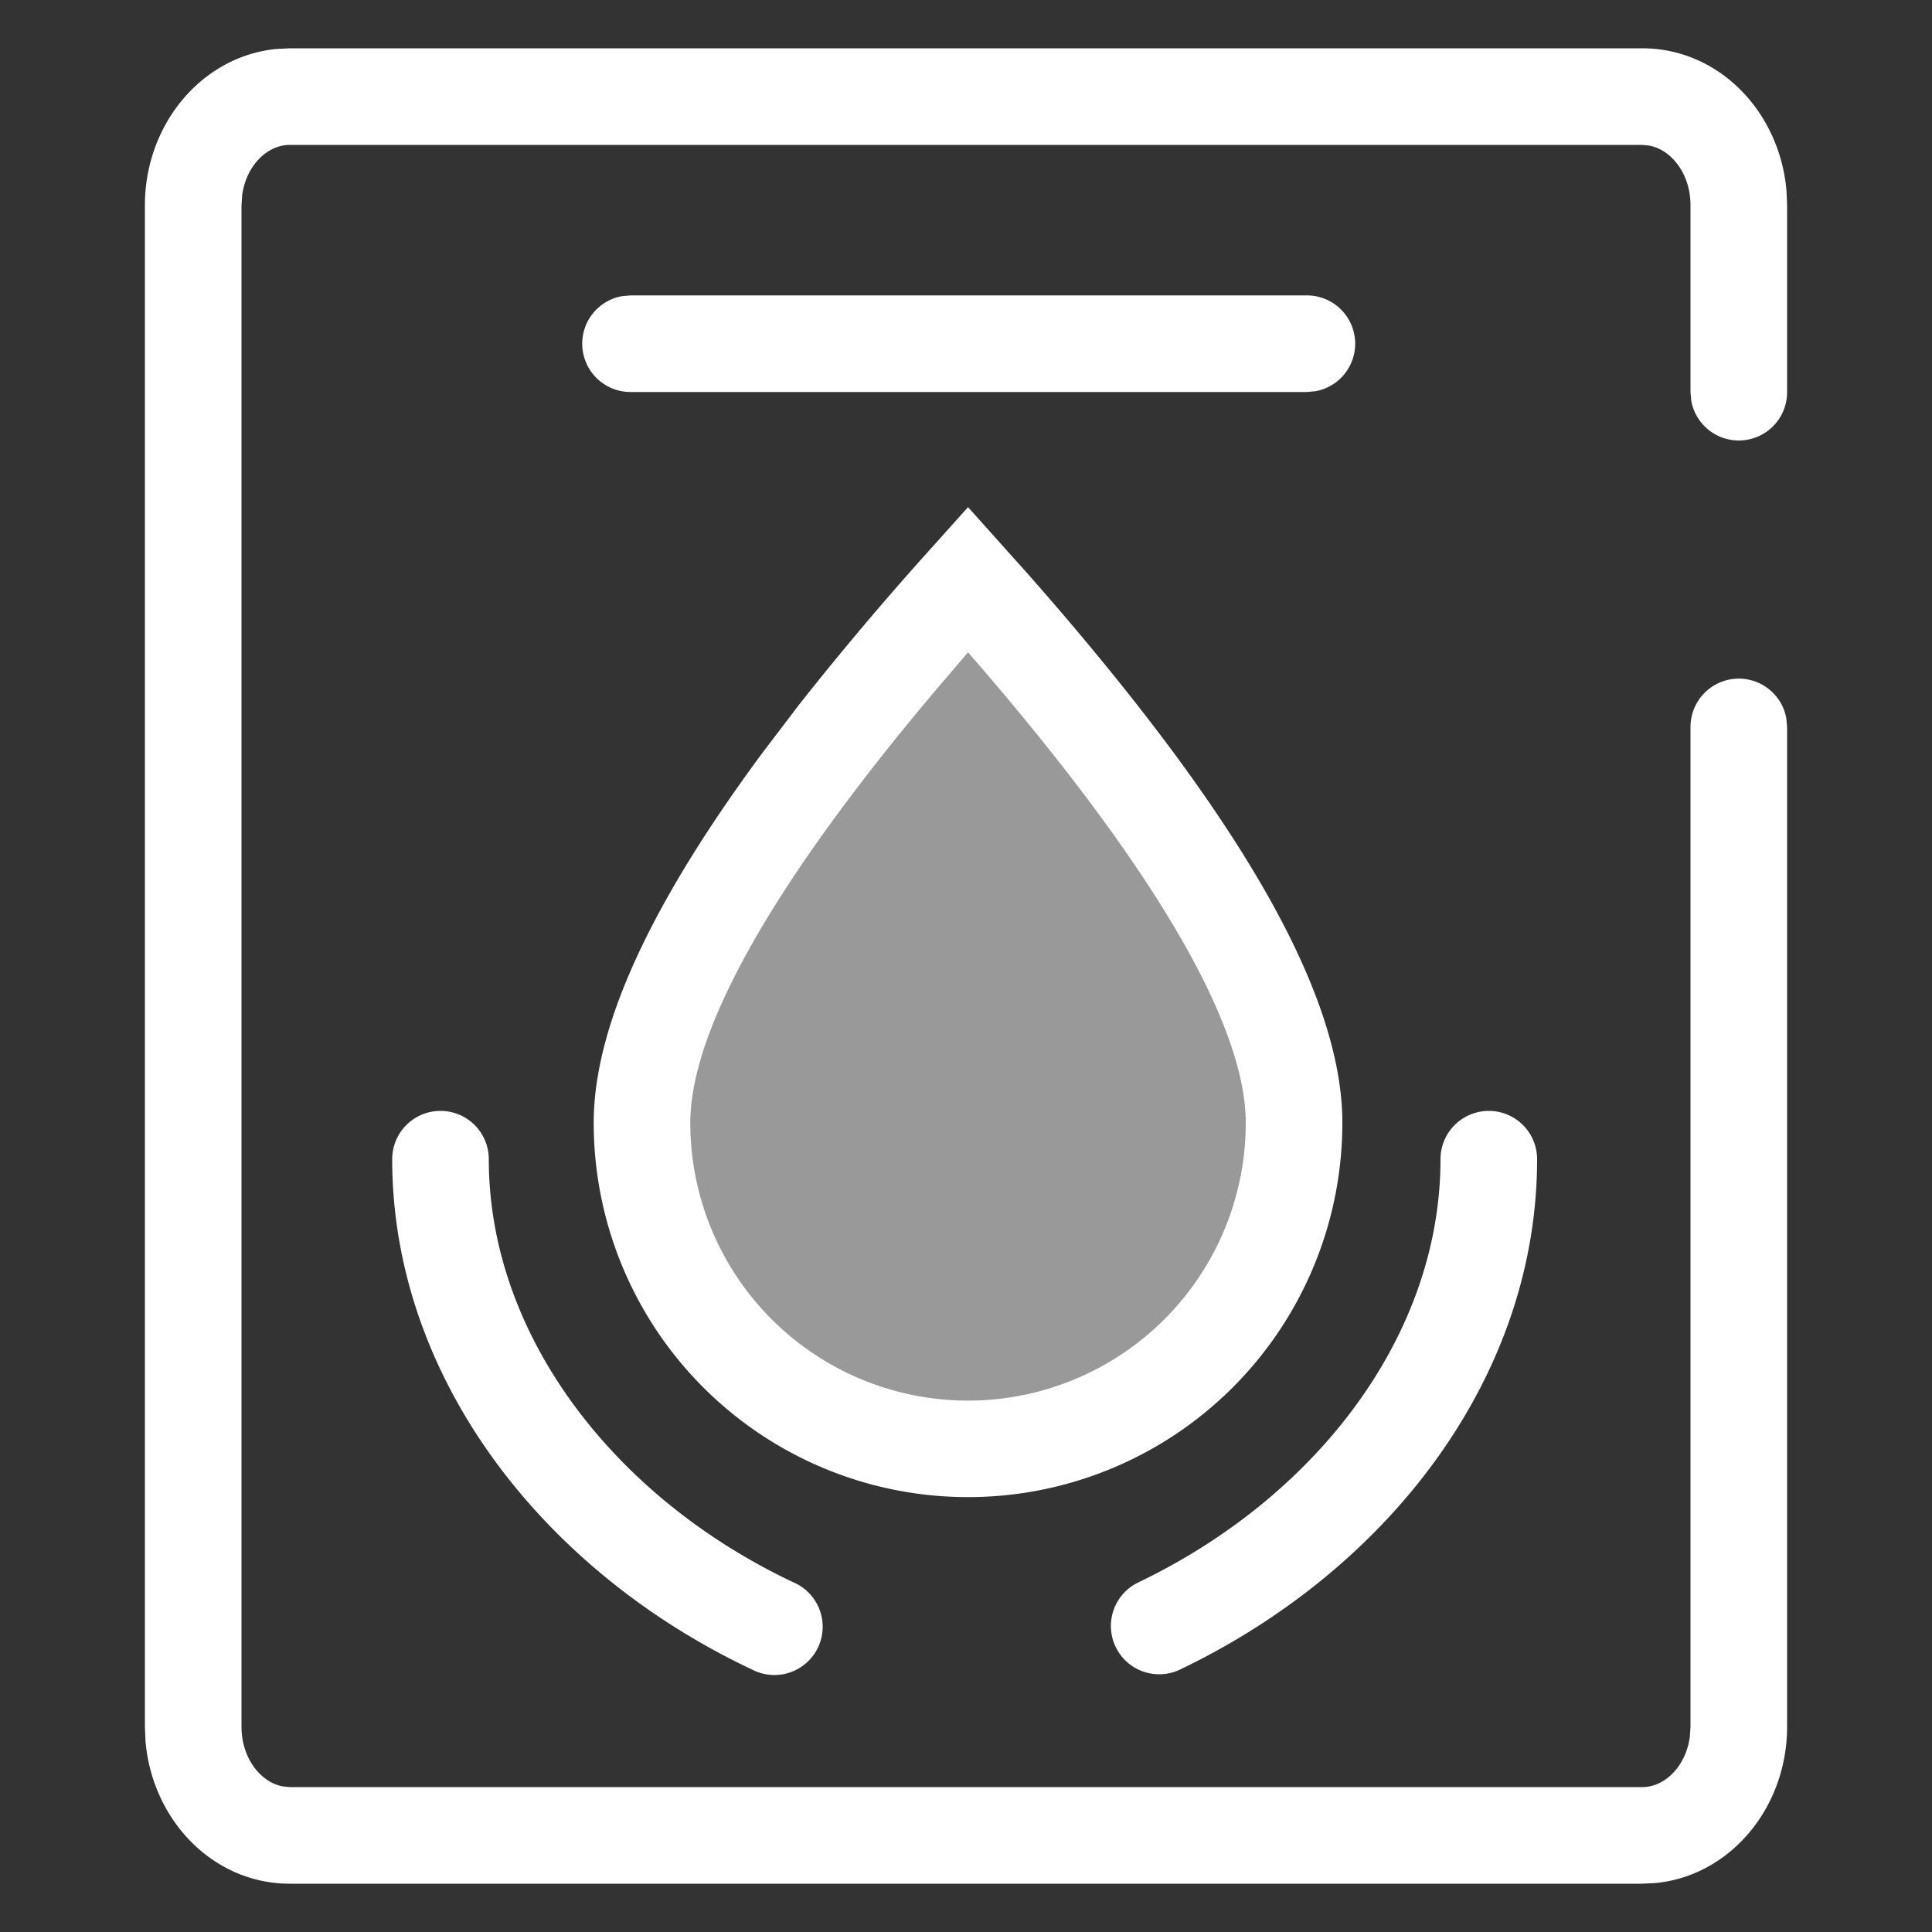 <?xml version="1.0" standalone="no"?><!DOCTYPE svg PUBLIC "-//W3C//DTD SVG 1.1//EN" "http://www.w3.org/Graphics/SVG/1.1/DTD/svg11.dtd"><svg class="icon" width="48px" height="48.00px" viewBox="0 0 1024 1024" version="1.1" xmlns="http://www.w3.org/2000/svg"><rect x="0" y="0" width="1024" height="1024" fill="#333333" stroke="none"/><path d="M870.4 25.6c40.755 0 73.011 33.792 76.493 75.725l0.307 7.475v99.021a25.6 25.6 0 0 1-50.79 4.608l-0.41-4.608V108.8c0-16.486-9.882-29.184-21.606-31.59L870.4 76.8H153.6c-12.083 0-23.142 11.11-25.242 26.624l-0.358 5.376v806.4c0 16.486 9.882 29.184 21.606 31.59L153.6 947.2h716.8c12.083 0 23.142-11.11 25.242-26.624l0.358-5.376V385.331a25.6 25.6 0 0 1 50.79-4.608l0.41 4.608v529.869c0 42.803-30.054 78.95-69.683 82.842L870.4 998.4H153.6c-40.755 0-73.011-33.792-76.493-75.725l-0.307-7.475V108.8c0-42.803 30.054-78.95 69.683-82.842L153.6 25.6h716.8z" fill="#ffffff" /><path d="M233.472 588.8a25.6 25.6 0 0 1 25.6 25.6c0 93.542 66.816 179.61 161.434 224.256a25.6 25.6 0 1 1-21.811 46.285C287.539 832.512 207.872 729.907 207.872 614.4a25.6 25.6 0 0 1 25.6-25.6z m555.622 0a25.6 25.6 0 0 1 25.6 25.6c0 115.251-78.438 217.395-189.235 270.49a25.6 25.6 0 0 1-22.118-46.182c94.362-45.21 160.154-130.867 160.154-224.307a25.6 25.6 0 0 1 25.6-25.6z" fill="#ffffff" /><path d="M692.634 156.57a25.6 25.6 0 0 1 4.608 50.79l-4.608 0.41h-358.4a25.6 25.6 0 0 1-4.608-50.79l4.608-0.41h358.4z" fill="#ffffff" /><path d="M513.075 767.949a172.8 172.8 0 0 0 172.8-172.8c0-63.642-57.6-159.642-172.8-288-115.2 128.358-172.8 224.358-172.8 288a172.8 172.8 0 0 0 172.8 172.8z" fill="#ffffff" fill-opacity=".5" /><path d="M513.075 268.8l-19.046 21.248A1653.504 1653.504 0 0 0 423.322 373.76l-19.661 25.856c-59.187 80.128-88.986 144.794-88.986 195.482a198.4 198.4 0 0 0 396.8 0c0-69.376-55.706-164.864-166.298-290.458l-32.102-35.84z m0 76.954l4.762 5.478c95.232 110.285 142.438 192.768 142.438 243.917a147.2 147.2 0 0 1-294.4 0c0-48.998 43.418-126.822 130.867-230.298l16.333-19.098z" fill="#ffffff" /></svg>
